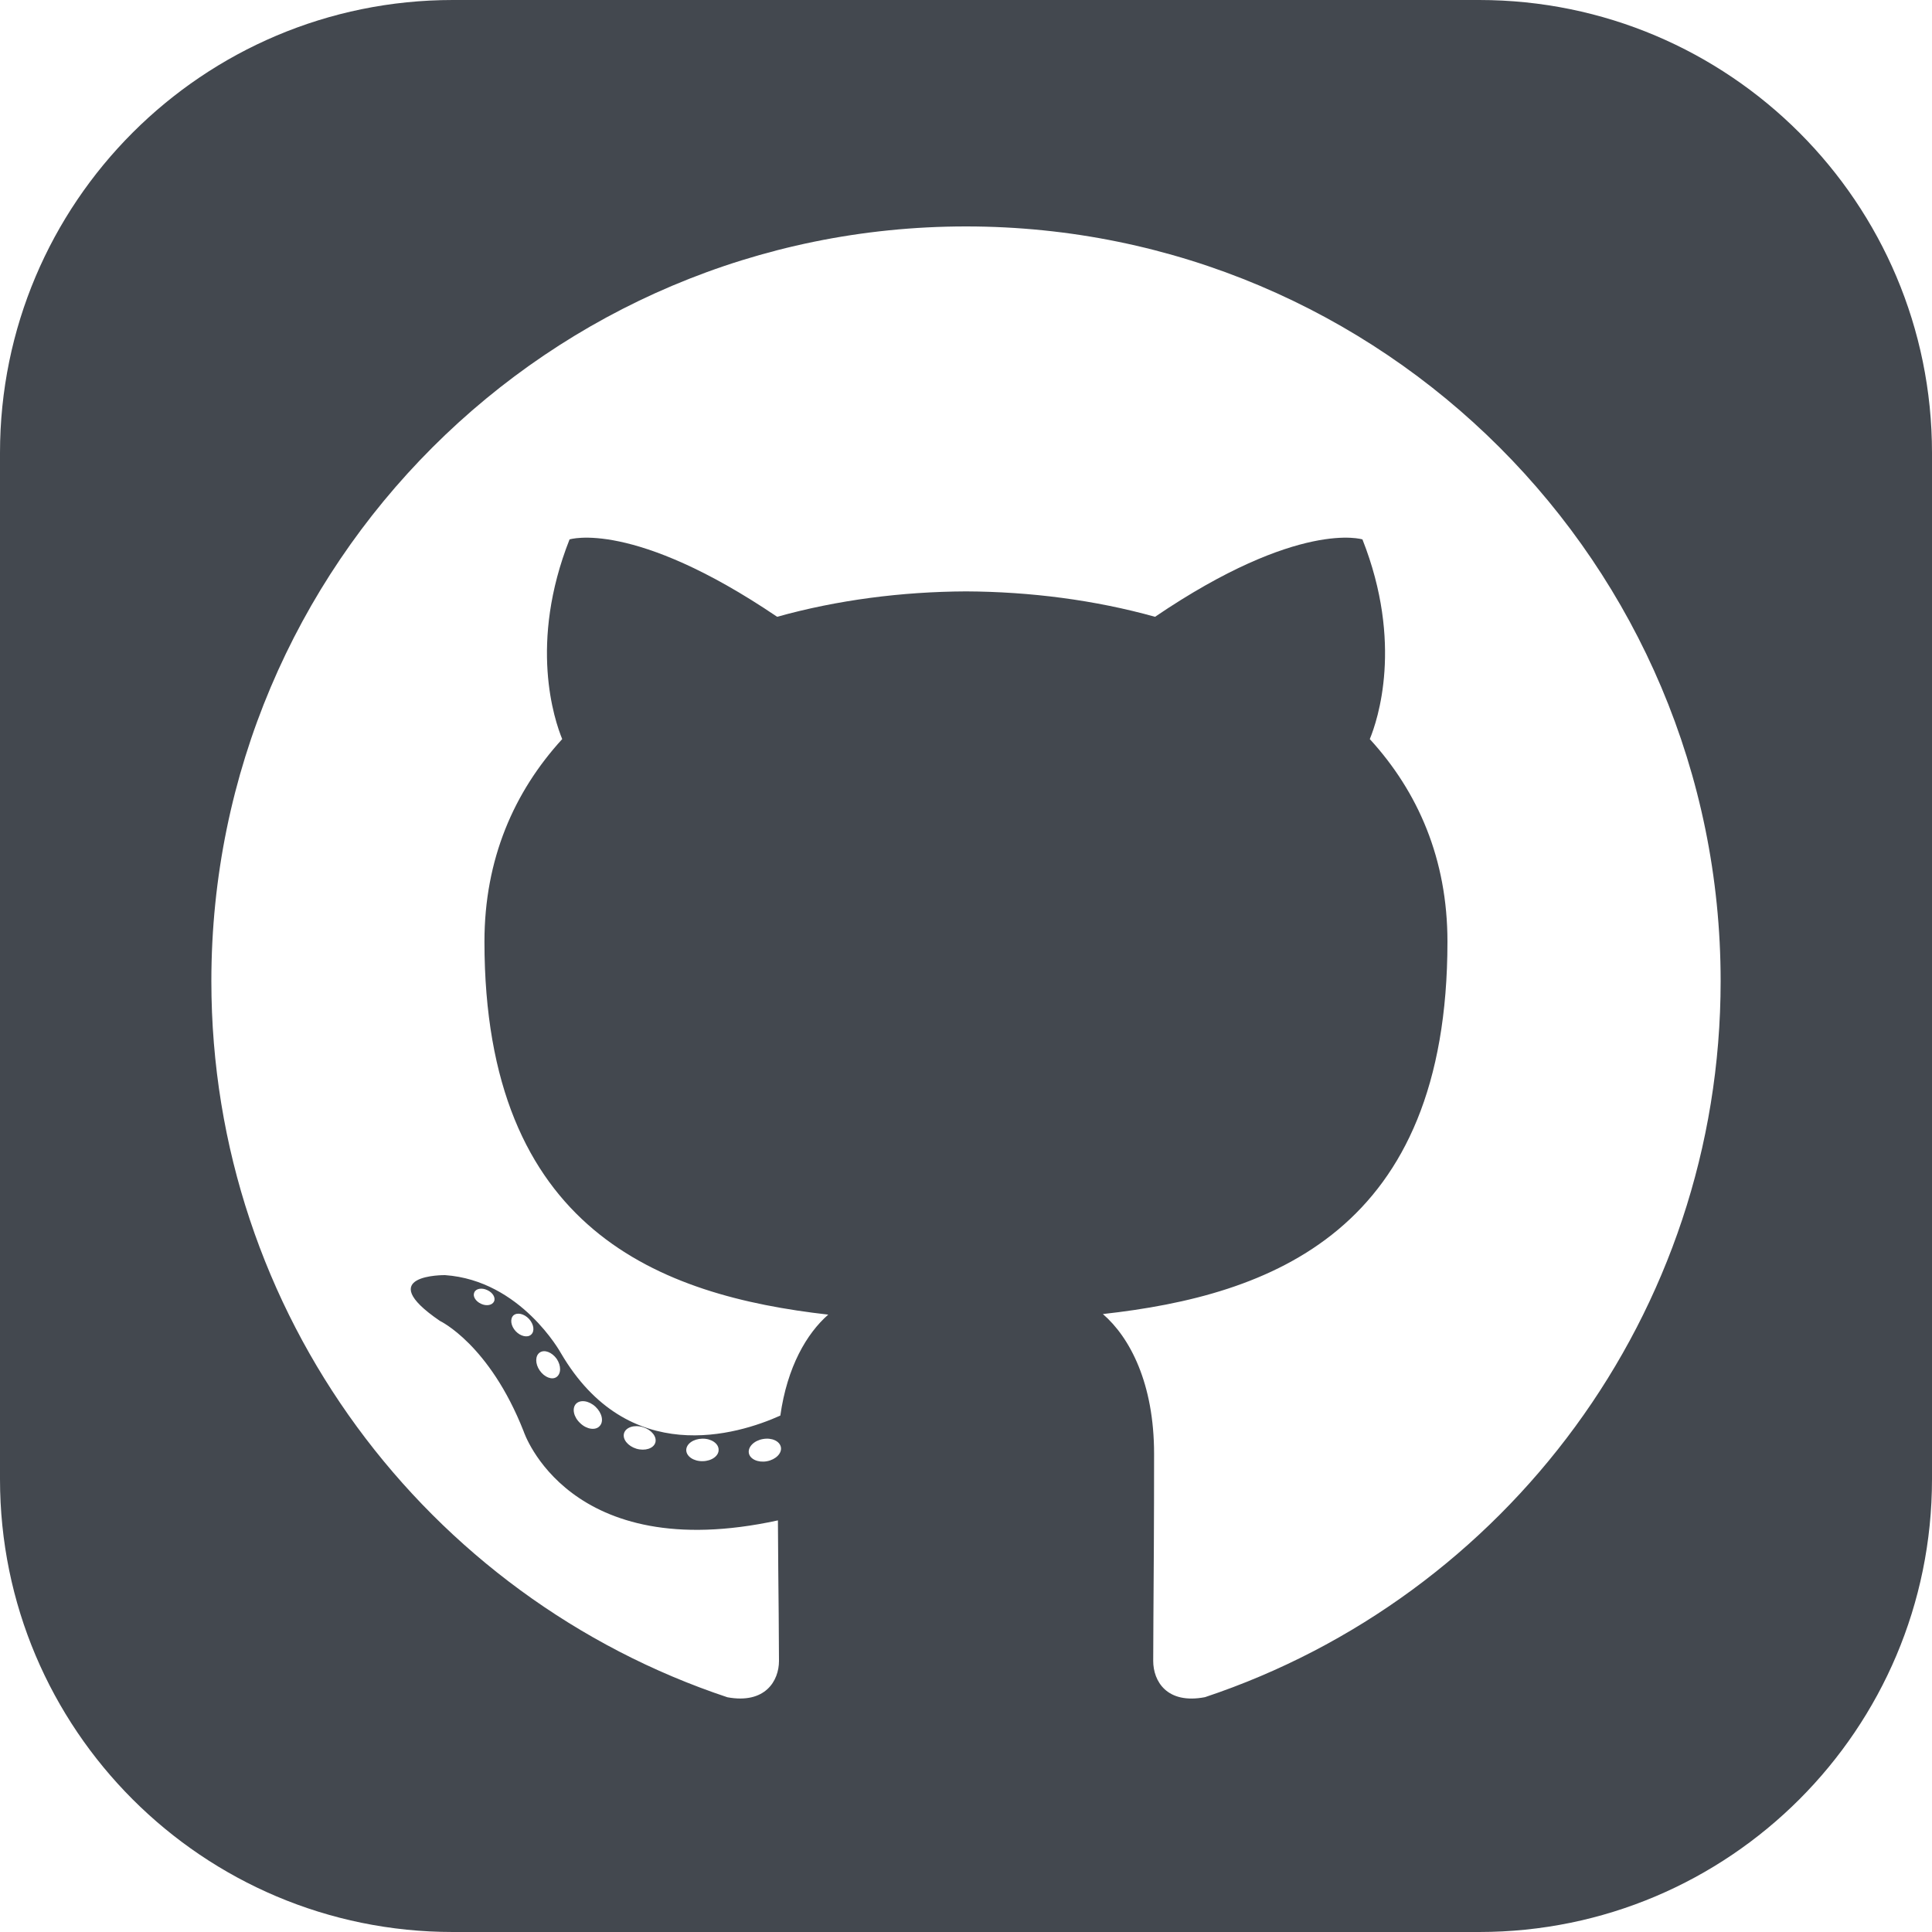 <svg width="20" height="20" viewBox="0 0 20 20" fill="none" xmlns="http://www.w3.org/2000/svg">
<path fill-rule="evenodd" clip-rule="evenodd" d="M4.688 0H15.312C17.901 0 20 2.099 20 4.688V15.312C20 17.901 17.901 20 15.312 20H4.688C2.099 20 0 17.901 0 15.312V4.688C0 2.099 2.099 0 4.688 0ZM2.188 10.156C2.188 5.841 5.686 2.344 10 2.344C14.315 2.344 17.812 5.841 17.812 10.156C17.812 13.607 15.577 16.534 12.474 17.569C12.078 17.645 11.938 17.402 11.938 17.194C11.938 17.108 11.939 16.959 11.94 16.759C11.943 16.356 11.947 15.748 11.947 15.05C11.947 14.321 11.697 13.845 11.417 13.603C13.156 13.41 14.984 12.749 14.984 9.748C14.984 8.895 14.681 8.198 14.18 7.651C14.261 7.455 14.529 6.66 14.104 5.584C14.104 5.584 13.448 5.374 11.957 6.385C11.333 6.211 10.664 6.125 10 6.122C9.336 6.125 8.668 6.211 8.045 6.385C6.552 5.374 5.896 5.584 5.896 5.584C5.471 6.66 5.739 7.454 5.82 7.651C5.32 8.198 5.015 8.895 5.015 9.748C5.015 12.742 6.839 13.412 8.574 13.609C8.351 13.804 8.149 14.149 8.078 14.654C7.633 14.854 6.502 15.199 5.805 14.005C5.805 14.005 5.392 13.255 4.607 13.2C4.607 13.2 3.845 13.19 4.554 13.674C4.554 13.674 5.066 13.915 5.421 14.818C5.421 14.818 5.88 16.212 8.053 15.739C8.055 16.095 8.058 16.439 8.061 16.709C8.062 16.935 8.064 17.109 8.064 17.194C8.064 17.4 7.921 17.642 7.53 17.57C4.426 16.537 2.188 13.608 2.188 10.156ZM4.98 13.497C5.035 13.523 5.096 13.512 5.114 13.473C5.133 13.434 5.101 13.38 5.044 13.355C4.988 13.328 4.926 13.339 4.91 13.379C4.891 13.418 4.923 13.471 4.98 13.497ZM5.338 13.78C5.388 13.834 5.461 13.85 5.498 13.816C5.537 13.781 5.527 13.709 5.476 13.653C5.425 13.599 5.354 13.583 5.315 13.617C5.278 13.652 5.287 13.725 5.338 13.78ZM5.587 14.187C5.635 14.257 5.714 14.288 5.761 14.255C5.81 14.22 5.81 14.137 5.763 14.067C5.714 13.998 5.636 13.968 5.588 14.001C5.539 14.034 5.539 14.118 5.587 14.187ZM6.007 14.733C6.073 14.797 6.165 14.81 6.207 14.763C6.253 14.716 6.232 14.626 6.165 14.563C6.097 14.499 6.006 14.486 5.962 14.533C5.919 14.58 5.938 14.67 6.007 14.733ZM6.588 14.997C6.677 15.023 6.765 14.995 6.784 14.934C6.802 14.872 6.744 14.801 6.656 14.774C6.567 14.746 6.478 14.775 6.46 14.837C6.442 14.899 6.5 14.97 6.588 14.997ZM7.274 15.126C7.367 15.125 7.442 15.071 7.439 15.007C7.439 14.943 7.363 14.891 7.27 14.893C7.177 14.895 7.104 14.947 7.104 15.012C7.105 15.076 7.18 15.128 7.274 15.126ZM7.938 15.127C8.03 15.11 8.095 15.045 8.084 14.982C8.072 14.918 7.989 14.88 7.897 14.897C7.806 14.913 7.741 14.978 7.752 15.042C7.763 15.105 7.847 15.143 7.938 15.127Z" fill="#43484F"/>
</svg>
